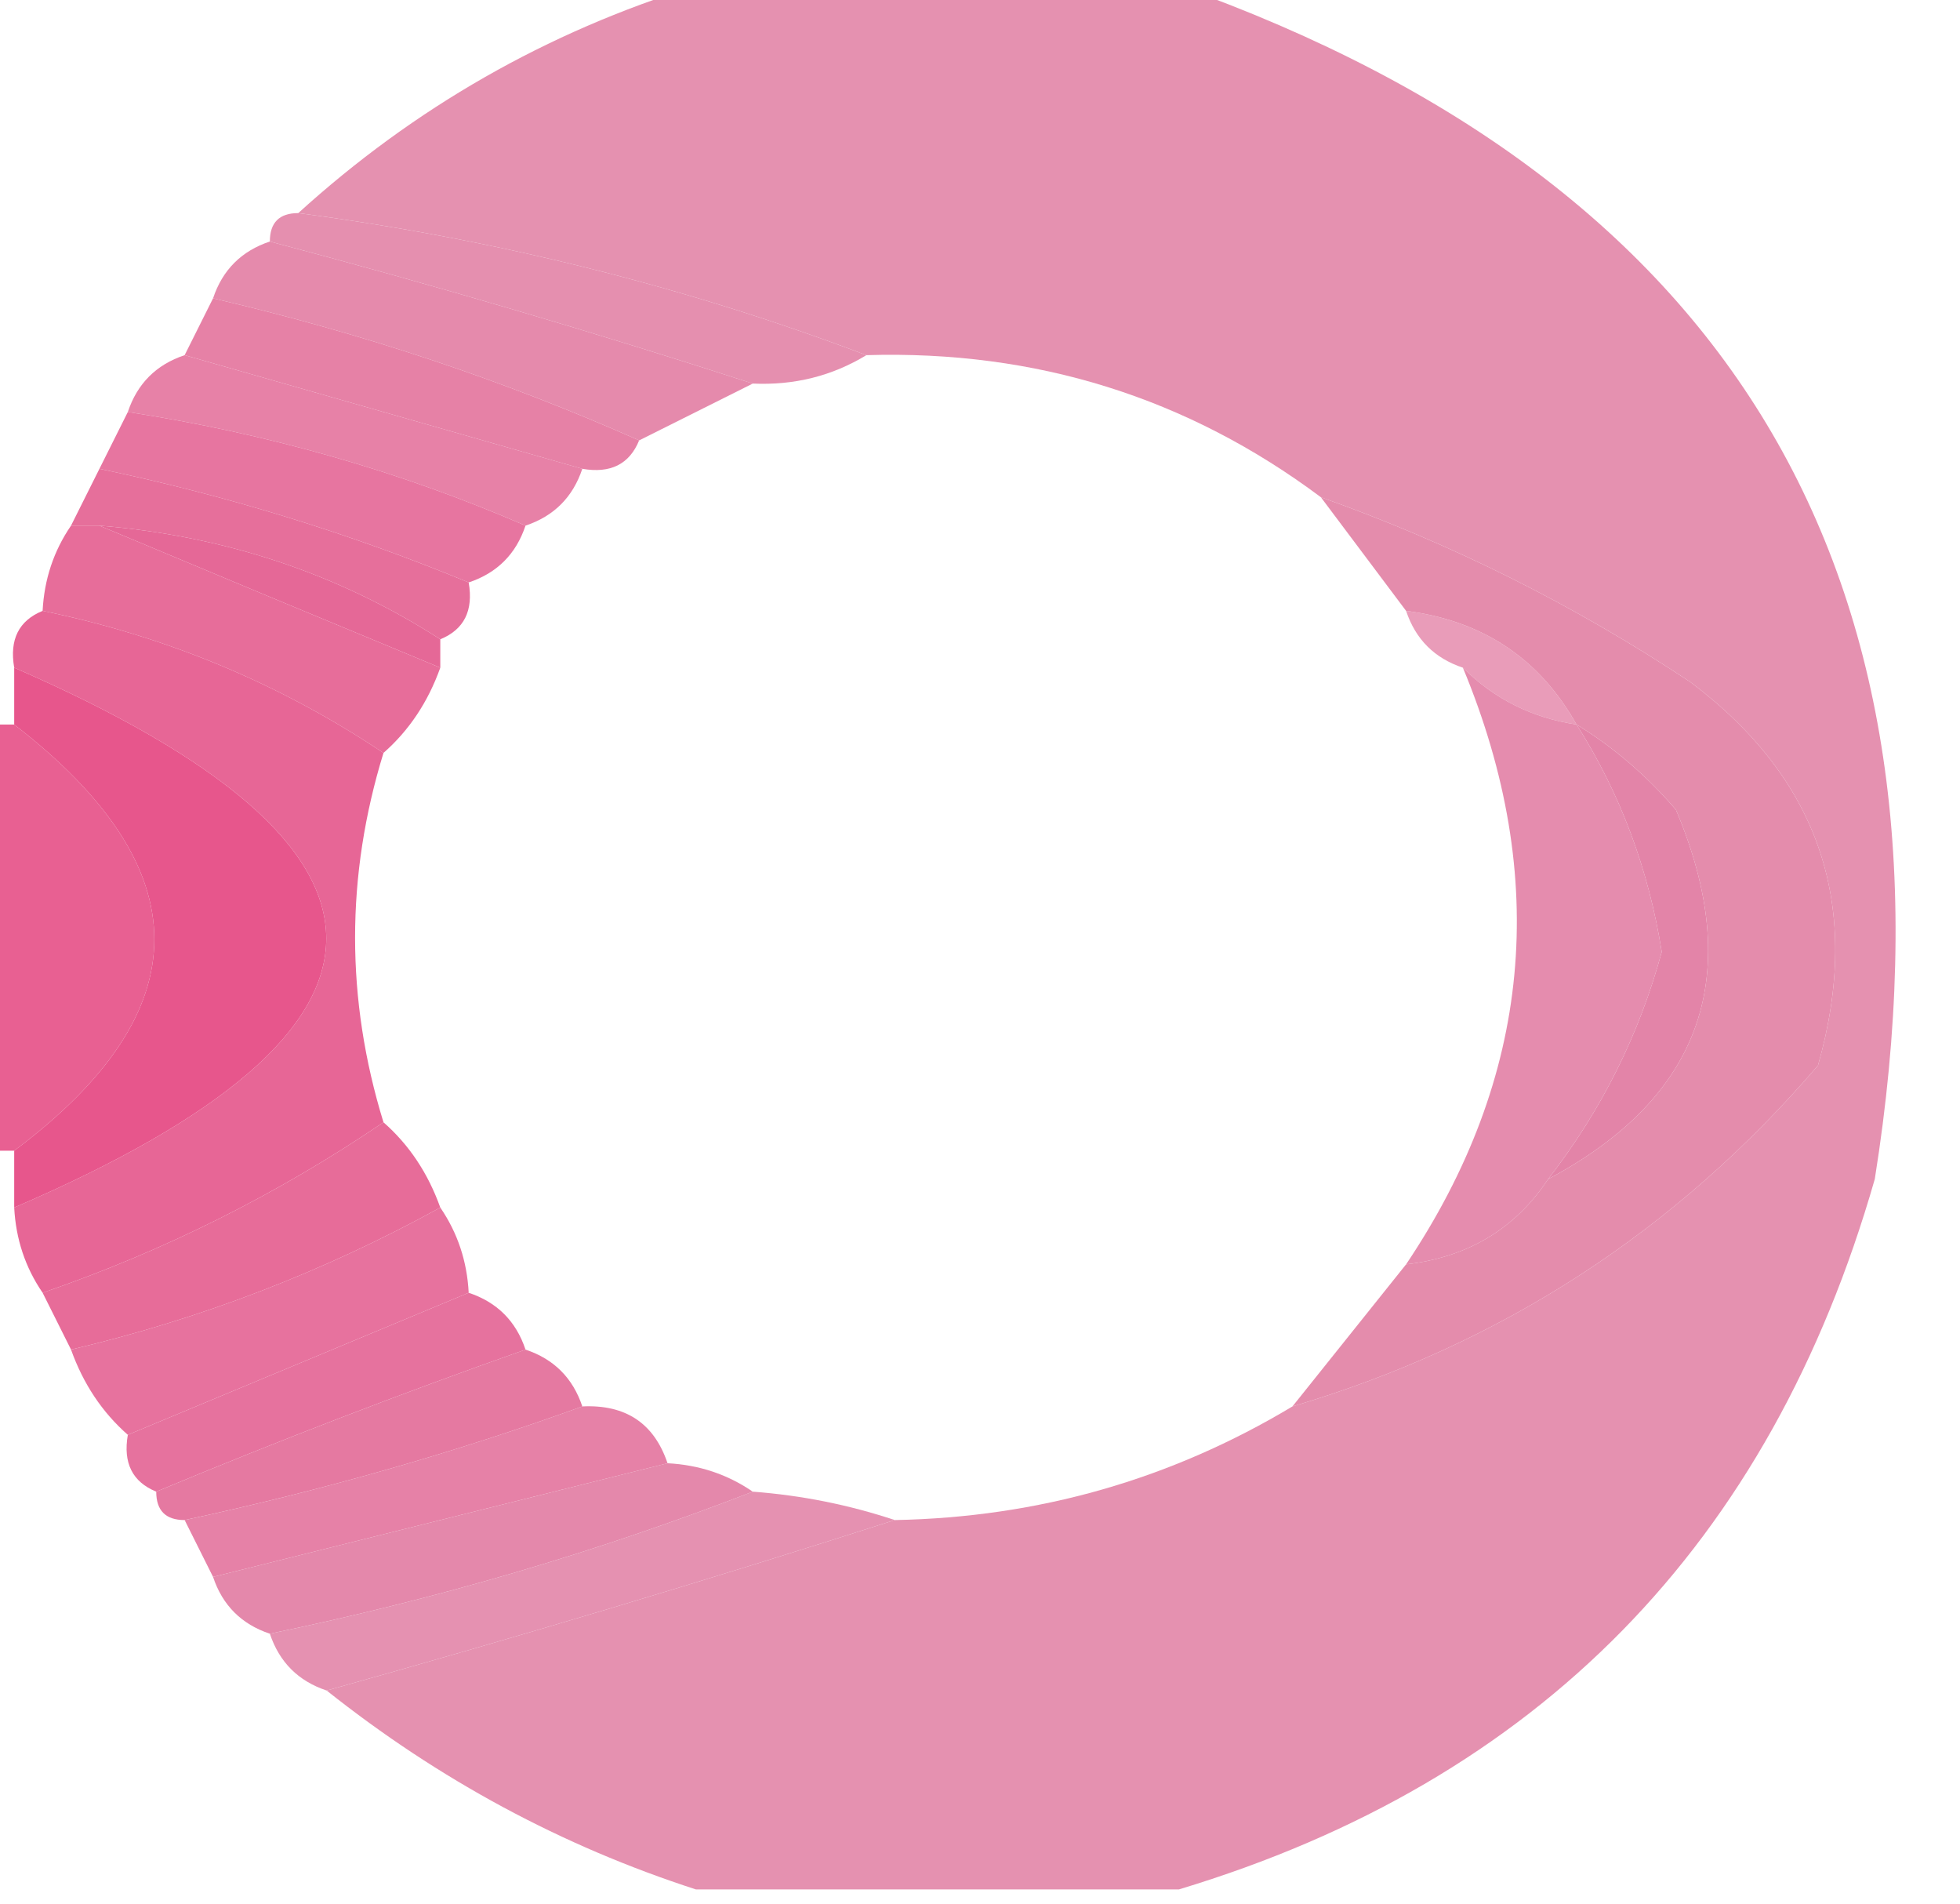 <?xml version="1.0" encoding="UTF-8"?>
<!DOCTYPE svg PUBLIC "-//W3C//DTD SVG 1.1//EN" "http://www.w3.org/Graphics/SVG/1.1/DTD/svg11.dtd">
<svg xmlns="http://www.w3.org/2000/svg" version="1.1" width="69px" height="67px" style="shape-rendering:geometricPrecision; text-rendering:geometricPrecision; image-rendering:optimizeQuality; fill-rule:evenodd; clip-rule:evenodd" xmlns:xlink="http://www.w3.org/1999/xlink">
<g><path style="opacity:0.94" fill="#e38aab" d="M 24.5,-0.5 C 30.167,-0.5 35.833,-0.5 41.5,-0.5C 61.186,6.513 69.353,20.513 66,41.5C 62.317,54.349 54.15,62.682 41.5,66.5C 35.833,66.5 30.167,66.5 24.5,66.5C 19.787,64.975 15.454,62.642 11.5,59.5C 18.205,57.626 24.872,55.626 31.5,53.5C 36.549,53.405 41.215,52.072 45.5,49.5C 52.844,47.325 59.01,43.325 64,37.5C 65.581,31.938 64.081,27.438 59.5,24C 55.423,21.295 51.09,19.128 46.5,17.5C 41.799,13.988 36.466,12.322 30.5,12.5C 24.134,10.088 17.468,8.421 10.5,7.5C 14.58,3.794 19.246,1.127 24.5,-0.5 Z"/></g>
<g><path style="opacity:0.918" fill="#e386a9" d="M 10.5,7.5 C 17.468,8.421 24.134,10.088 30.5,12.5C 29.292,13.234 27.959,13.567 26.5,13.5C 20.874,11.677 15.207,10.01 9.5,8.5C 9.5,7.833 9.833,7.5 10.5,7.5 Z"/></g>
<g><path style="opacity:0.92" fill="#e380a5" d="M 9.5,8.5 C 15.207,10.01 20.874,11.677 26.5,13.5C 25.167,14.167 23.833,14.833 22.5,15.5C 17.74,13.387 12.74,11.72 7.5,10.5C 7.833,9.5 8.5,8.833 9.5,8.5 Z"/></g>
<g><path style="opacity:0.94" fill="#e479a1" d="M 7.5,10.5 C 12.74,11.72 17.74,13.387 22.5,15.5C 22.158,16.338 21.492,16.672 20.5,16.5C 15.833,15.167 11.167,13.833 6.5,12.5C 6.833,11.833 7.167,11.167 7.5,10.5 Z"/></g>
<g><path style="opacity:0.902" fill="#e4739d" d="M 6.5,12.5 C 11.167,13.833 15.833,15.167 20.5,16.5C 20.167,17.5 19.5,18.167 18.5,18.5C 14.097,16.592 9.43,15.259 4.5,14.5C 4.833,13.5 5.5,12.833 6.5,12.5 Z"/></g>
<g><path style="opacity:0.941" fill="#e56d9a" d="M 4.5,14.5 C 9.43,15.259 14.097,16.592 18.5,18.5C 18.167,19.5 17.5,20.167 16.5,20.5C 12.303,18.768 7.969,17.434 3.5,16.5C 3.833,15.833 4.167,15.167 4.5,14.5 Z"/></g>
<g><path style="opacity:0.948" fill="#e56896" d="M 3.5,16.5 C 7.969,17.434 12.303,18.768 16.5,20.5C 16.672,21.492 16.338,22.158 15.5,22.5C 11.915,20.194 7.915,18.861 3.5,18.5C 3.167,18.5 2.833,18.5 2.5,18.5C 2.833,17.833 3.167,17.167 3.5,16.5 Z"/></g>
<g><path style="opacity:0.954" fill="#e387a9" d="M 46.5,17.5 C 51.09,19.128 55.423,21.295 59.5,24C 64.081,27.438 65.581,31.938 64,37.5C 59.01,43.325 52.844,47.325 45.5,49.5C 46.833,47.833 48.167,46.167 49.5,44.5C 51.674,44.25 53.341,43.25 54.5,41.5C 59.94,38.606 61.44,34.273 59,28.5C 57.961,27.29 56.794,26.29 55.5,25.5C 54.198,23.178 52.198,21.845 49.5,21.5C 48.5,20.167 47.5,18.833 46.5,17.5 Z"/></g>
<g><path style="opacity:0.916" fill="#e56091" d="M 2.5,18.5 C 2.833,18.5 3.167,18.5 3.5,18.5C 7.429,20.148 11.429,21.815 15.5,23.5C 15.068,24.709 14.401,25.709 13.5,26.5C 9.852,24.06 5.852,22.393 1.5,21.5C 1.557,20.391 1.89,19.391 2.5,18.5 Z"/></g>
<g><path style="opacity:0.965" fill="#e56494" d="M 3.5,18.5 C 7.915,18.861 11.915,20.194 15.5,22.5C 15.5,22.833 15.5,23.167 15.5,23.5C 11.429,21.815 7.429,20.148 3.5,18.5 Z"/></g>
<g><path style="opacity:0.918" fill="#e65a8e" d="M 1.5,21.5 C 5.852,22.393 9.852,24.06 13.5,26.5C 12.167,30.833 12.167,35.167 13.5,39.5C 9.779,42.027 5.779,44.027 1.5,45.5C 0.89,44.609 0.557,43.609 0.5,42.5C 15.148,36.211 15.148,29.878 0.5,23.5C 0.328,22.508 0.662,21.842 1.5,21.5 Z"/></g>
<g><path style="opacity:0.799" fill="#e384a8" d="M 49.5,21.5 C 52.198,21.845 54.198,23.178 55.5,25.5C 53.938,25.267 52.605,24.601 51.5,23.5C 50.5,23.167 49.833,22.5 49.5,21.5 Z"/></g>
<g><path style="opacity:0.992" fill="#e6558b" d="M 0.5,23.5 C 15.148,29.878 15.148,36.211 0.5,42.5C 0.5,41.833 0.5,41.167 0.5,40.5C 7.077,35.582 7.077,30.582 0.5,25.5C 0.5,24.833 0.5,24.167 0.5,23.5 Z"/></g>
<g><path style="opacity:0.903" fill="#e381a6" d="M 51.5,23.5 C 52.605,24.601 53.938,25.267 55.5,25.5C 57.036,27.916 58.036,30.583 58.5,33.5C 57.707,36.42 56.373,39.086 54.5,41.5C 53.341,43.25 51.674,44.25 49.5,44.5C 53.914,37.92 54.58,30.92 51.5,23.5 Z"/></g>
<g><path style="opacity:1" fill="#e384a8" d="M 55.5,25.5 C 56.794,26.29 57.961,27.29 59,28.5C 61.44,34.273 59.94,38.606 54.5,41.5C 56.373,39.086 57.707,36.42 58.5,33.5C 58.036,30.583 57.036,27.916 55.5,25.5 Z"/></g>
<g><path style="opacity:0.904" fill="#e65087" d="M -0.5,25.5 C -0.167,25.5 0.167,25.5 0.5,25.5C 7.077,30.582 7.077,35.582 0.5,40.5C 0.167,40.5 -0.167,40.5 -0.5,40.5C -0.5,35.5 -0.5,30.5 -0.5,25.5 Z"/></g>
<g><path style="opacity:0.924" fill="#e56091" d="M 13.5,39.5 C 14.401,40.291 15.068,41.291 15.5,42.5C 11.407,44.754 7.073,46.421 2.5,47.5C 2.167,46.833 1.833,46.167 1.5,45.5C 5.779,44.027 9.779,42.027 13.5,39.5 Z"/></g>
<g><path style="opacity:0.925" fill="#e56796" d="M 15.5,42.5 C 16.11,43.391 16.443,44.391 16.5,45.5C 12.5,47.167 8.5,48.833 4.5,50.5C 3.599,49.709 2.932,48.709 2.5,47.5C 7.073,46.421 11.407,44.754 15.5,42.5 Z"/></g>
<g><path style="opacity:0.958" fill="#e56d9a" d="M 16.5,45.5 C 17.5,45.833 18.167,46.5 18.5,47.5C 14.129,49.042 9.796,50.709 5.5,52.5C 4.662,52.158 4.328,51.492 4.5,50.5C 8.5,48.833 12.5,47.167 16.5,45.5 Z"/></g>
<g><path style="opacity:0.955" fill="#e4739d" d="M 18.5,47.5 C 19.5,47.833 20.167,48.5 20.5,49.5C 16.022,51.123 11.356,52.456 6.5,53.5C 5.833,53.5 5.5,53.167 5.5,52.5C 9.796,50.709 14.129,49.042 18.5,47.5 Z"/></g>
<g><path style="opacity:0.937" fill="#e479a1" d="M 20.5,49.5 C 22.027,49.427 23.027,50.094 23.5,51.5C 18.146,52.839 12.812,54.172 7.5,55.5C 7.167,54.833 6.833,54.167 6.5,53.5C 11.356,52.456 16.022,51.123 20.5,49.5 Z"/></g>
<g><path style="opacity:0.93" fill="#e380a5" d="M 23.5,51.5 C 24.609,51.557 25.609,51.89 26.5,52.5C 21.048,54.616 15.381,56.283 9.5,57.5C 8.5,57.167 7.833,56.5 7.5,55.5C 12.812,54.172 18.146,52.839 23.5,51.5 Z"/></g>
<g><path style="opacity:0.903" fill="#e386a9" d="M 26.5,52.5 C 28.216,52.629 29.883,52.962 31.5,53.5C 24.872,55.626 18.205,57.626 11.5,59.5C 10.5,59.167 9.833,58.5 9.5,57.5C 15.381,56.283 21.048,54.616 26.5,52.5 Z"/></g>
</svg>
